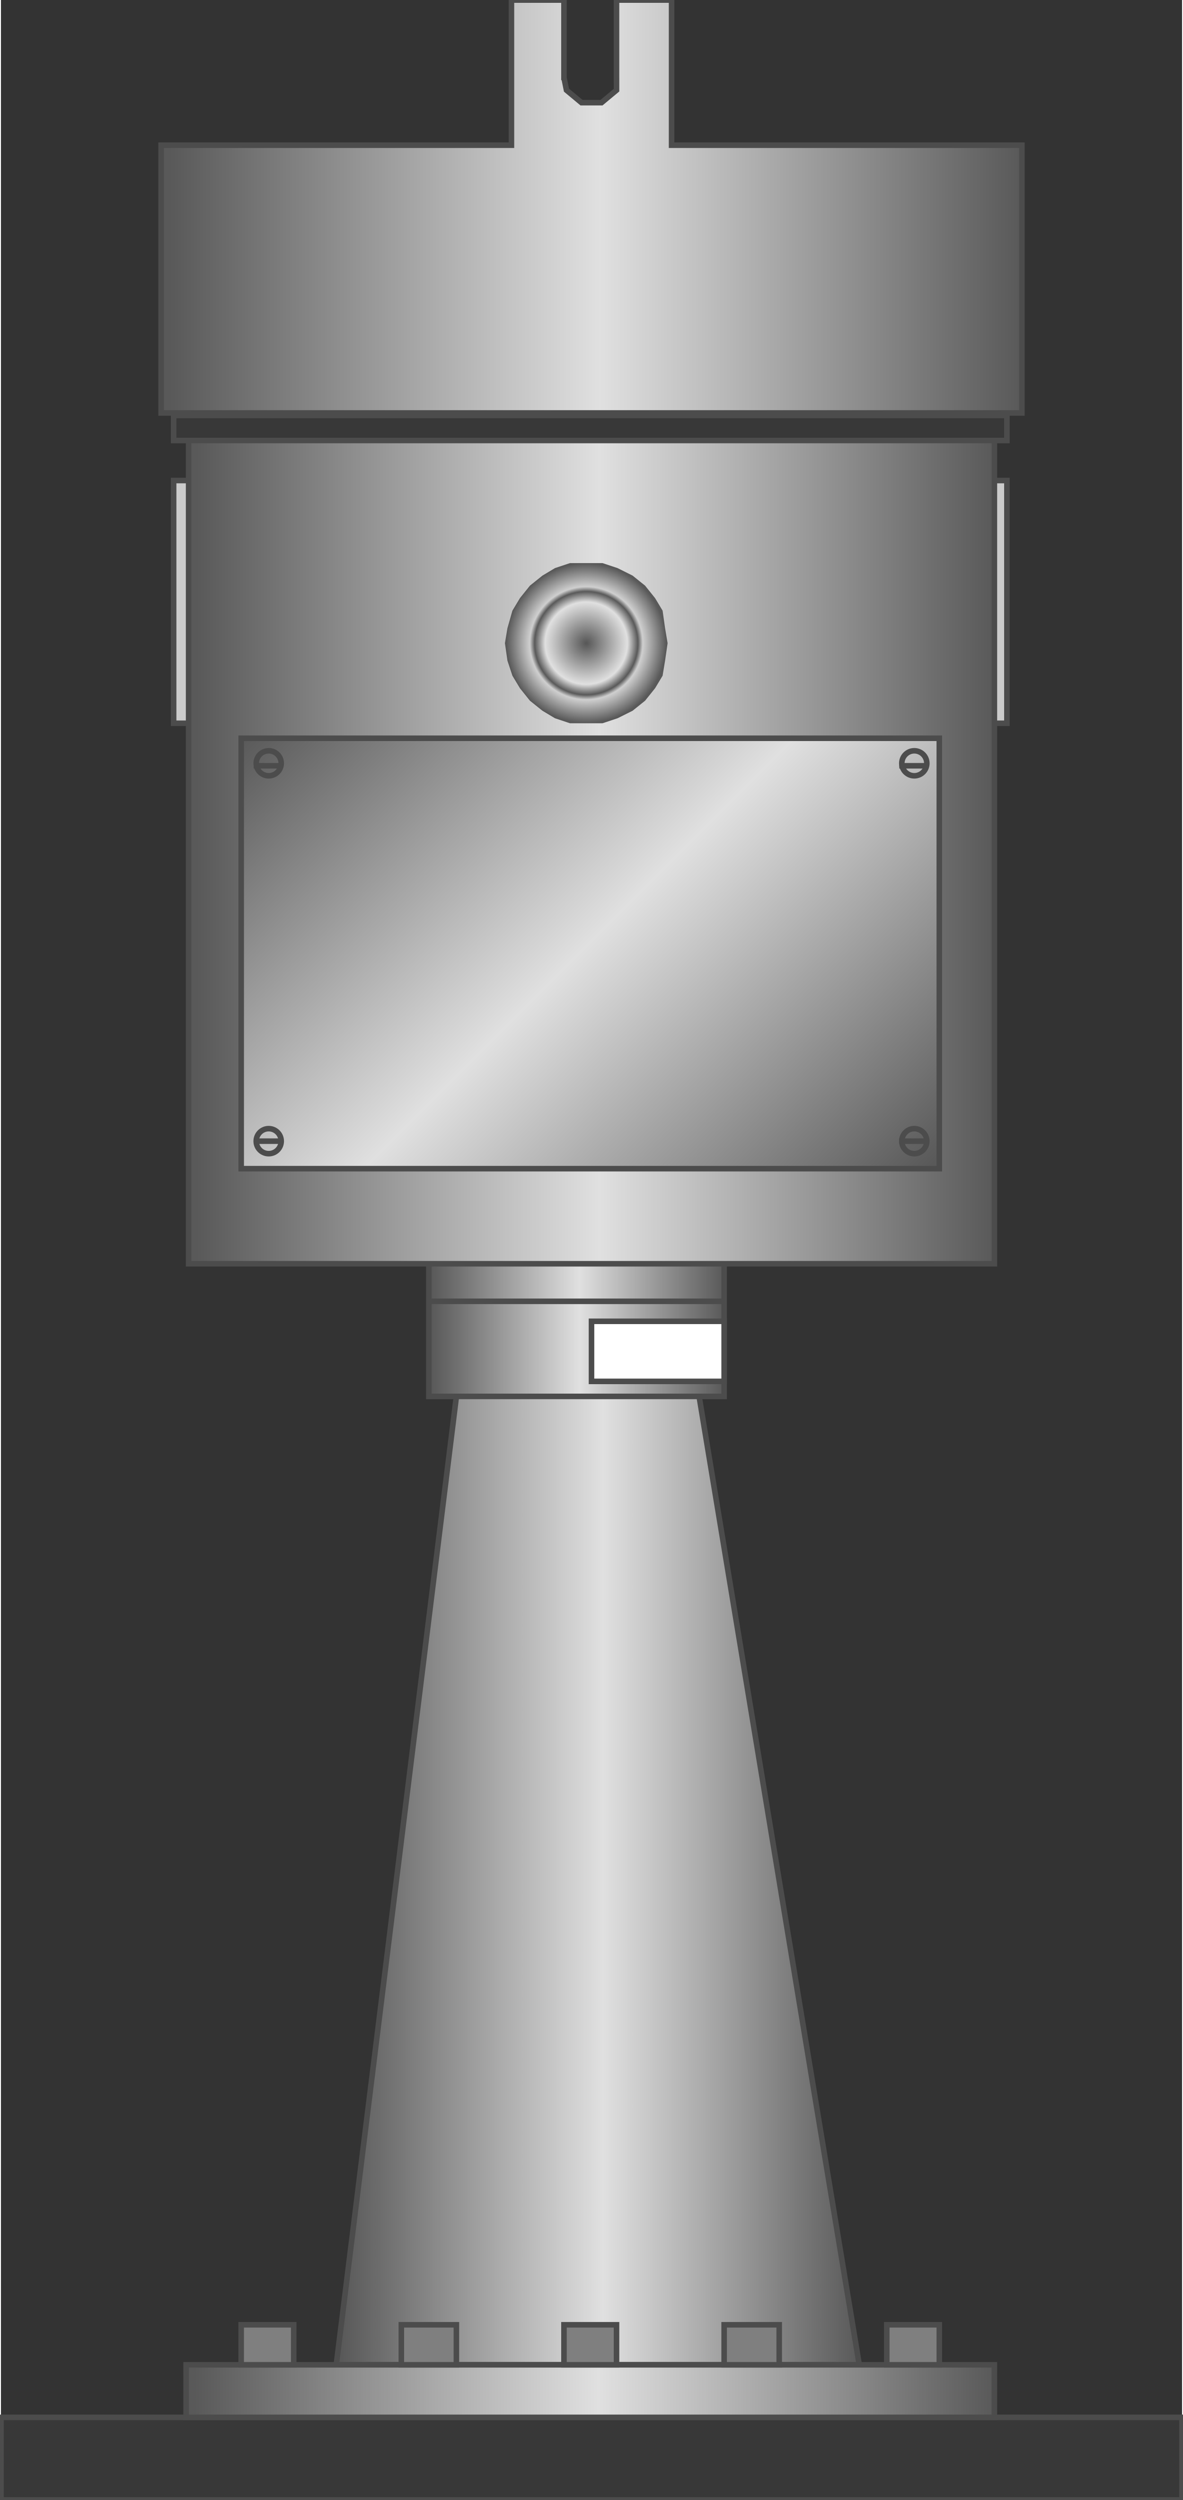 <!DOCTYPE svg PUBLIC "-//W3C//DTD SVG 1.1//EN" "http://www.w3.org/Graphics/SVG/1.1/DTD/svg11.dtd"><svg version="1.1" xmlns="http://www.w3.org/2000/svg" xmlns:xlink="http://www.w3.org/1999/xlink" width="53px" height="112px" viewBox="0 0 53.15 112.5" enable-background="new 0 0 53.15 112.5" xml:space="preserve">
<rect x="0" y="0" width="53.15" height="112.5" fill="#333333" stroke="none"/>
<g id="Group_Transmitter_Support">
	<path fill="#383838" stroke="#4C4C4C" stroke-width="0.25" d="M0,108.781h53.15v3.716H0V108.781z" />
</g>
<g id="Group_Transmitter_Level_Stand">
	<linearGradient id="SVGID_1_" gradientUnits="userSpaceOnUse" x1="19.256" y1="59.797" x2="32.544" y2="59.797">
		<stop offset="0.01" style="stop-color:#595959" />
		<stop offset="0.51" style="stop-color:#E0E0E0" />
		<stop offset="1" style="stop-color:#595959" />
	</linearGradient>
	<path fill="url(#SVGID_1_)" stroke="#4C4C4C" stroke-width="0.25" d="M19.256,56.757h13.288v6.081H19.256V56.757z" />
	<linearGradient id="SVGID_2_" gradientUnits="userSpaceOnUse" x1="15.09" y1="84.627" x2="38.625" y2="84.627">
		<stop offset="0.01" style="stop-color:#595959" />
		<stop offset="0.51" style="stop-color:#E0E0E0" />
		<stop offset="1" style="stop-color:#595959" />
	</linearGradient>
	<path fill="url(#SVGID_2_)" stroke="#4C4C4C" stroke-width="0.25" d="M20.495,62.838l-5.405,43.578h23.535l-7.207-43.578H20.495z" />
	<linearGradient id="SVGID_3_" gradientUnits="userSpaceOnUse" x1="8.333" y1="107.599" x2="44.705" y2="107.599">
		<stop offset="0.01" style="stop-color:#595959" />
		<stop offset="0.51" style="stop-color:#E0E0E0" />
		<stop offset="1" style="stop-color:#595959" />
	</linearGradient>
	<path fill="url(#SVGID_3_)" stroke="#4C4C4C" stroke-width="0.25" d="M8.333,106.416h36.372v2.365H8.333V106.416z" />
	<path fill="none" stroke="#4C4C4C" stroke-width="0.25" d="M19.256,58.559h13.288" />
</g>
<g id="Group_Layer_8">
	<path fill="#7F7F7F" stroke="#4C4C4C" stroke-width="0.25" d="M10.81,104.615h2.364v1.801H10.81V104.615z" />
	<path fill="#7F7F7F" stroke="#4C4C4C" stroke-width="0.25" d="M18.017,104.615h2.478v1.801h-2.478V104.615z" />
	<path fill="#7F7F7F" stroke="#4C4C4C" stroke-width="0.25" d="M25.336,104.615h2.365v1.801h-2.365V104.615z" />
	<path fill="#7F7F7F" stroke="#4C4C4C" stroke-width="0.25" d="M32.544,104.615h2.478v1.801h-2.478V104.615z" />
	<path fill="#7F7F7F" stroke="#4C4C4C" stroke-width="0.25" d="M39.862,104.615h2.365v1.801h-2.365V104.615z" />
</g>
<g id="Group_Layer_9">
	<path fill="#FFFFFF" stroke="#4C4C4C" stroke-width="0.25" d="M32.544,59.459h-5.969v2.703h5.969V59.459z" />
</g>
<g id="Group_Radar">
	<path fill="#CCCCCC" stroke="#4C4C4C" stroke-width="0.25" d="M7.77,21.624h37.499v10.923H7.77V21.624z" />
	<path fill="#383838" stroke="#4C4C4C" stroke-width="0.25" d="M7.77,18.696h37.499v1.126H7.77V18.696z" />
	<linearGradient id="SVGID_4_" gradientUnits="userSpaceOnUse" x1="8.445" y1="38.346" x2="44.705" y2="38.346">
		<stop offset="0.01" style="stop-color:#595959" />
		<stop offset="0.51" style="stop-color:#E0E0E0" />
		<stop offset="1" style="stop-color:#595959" />
	</linearGradient>
	<path fill="url(#SVGID_4_)" stroke="#4C4C4C" stroke-width="0.25" d="M8.445,19.822h36.26v37.047H8.445V19.822z" />
	<linearGradient id="SVGID_5_" gradientUnits="userSpaceOnUse" x1="7.207" y1="9.293" x2="45.943" y2="9.293">
		<stop offset="0.01" style="stop-color:#595959" />
		<stop offset="0.51" style="stop-color:#E0E0E0" />
		<stop offset="1" style="stop-color:#595959" />
	</linearGradient>
	<path fill="url(#SVGID_5_)" stroke="#4C4C4C" stroke-width="0.25" d="M27.701,3.606V3.494v0.563L27.025,4.62h-0.9l-0.676-0.563   l-0.113-0.563v0.113V0.003h-2.364v6.531H7.207v12.049h38.736V6.534H30.179V0.003h-2.479V3.606z" />
</g>
<g id="Group_Plate">
	<linearGradient id="SVGID_6_" gradientUnits="userSpaceOnUse" x1="39.215" y1="55.602" x2="13.822" y2="30.21">
		<stop offset="0.01" style="stop-color:#595959" />
		<stop offset="0.51" style="stop-color:#E0E0E0" />
		<stop offset="1" style="stop-color:#595959" />
	</linearGradient>
	<path fill="url(#SVGID_6_)" stroke="#4C4C4C" stroke-width="0.25" d="M10.81,33.222h31.417V52.59H10.81V33.222z" />
</g>
<g id="Group_Fasteners">
	<circle fill="none" stroke="#4C4C4C" stroke-width="0.25" cx="12.049" cy="34.348" r="0.563" />
	<path fill="none" stroke="#4C4C4C" stroke-width="0.25" d="M11.373,34.46h1.239" />
	<circle fill="none" stroke="#4C4C4C" stroke-width="0.25" cx="12.049" cy="51.352" r="0.563" />
	<path fill="none" stroke="#4C4C4C" stroke-width="0.25" d="M11.373,51.352h1.239" />
	<circle fill="none" stroke="#4C4C4C" stroke-width="0.25" cx="41.102" cy="34.348" r="0.563" />
	<path fill="none" stroke="#4C4C4C" stroke-width="0.25" d="M40.426,34.46h1.239" />
	<circle fill="none" stroke="#4C4C4C" stroke-width="0.25" cx="41.102" cy="51.352" r="0.563" />
	<path fill="none" stroke="#4C4C4C" stroke-width="0.25" d="M40.426,51.352h1.239" />
</g>
<g id="Group_Radar_Level_Indicator">
	<radialGradient id="SVGID_7_" cx="26.34" cy="28.943" r="3.632" gradientUnits="userSpaceOnUse">
		<stop offset="0.01" style="stop-color:#595959" />
		<stop offset="0.51" style="stop-color:#E0E0E0" />
		<stop offset="0.64" style="stop-color:#595959" />
		<stop offset="0.7" style="stop-color:#CFCFCF" />
		<stop offset="0.99" style="stop-color:#595959" />
	</radialGradient>
	<polygon fill="url(#SVGID_7_)" points="26.395,25.339 27.071,25.339 27.747,25.564 28.424,25.902 28.986,26.353 29.437,26.916    29.775,27.479 29.886,28.267 30,28.943 29.886,29.731 29.775,30.407 29.437,30.97 28.986,31.533 28.424,31.984 27.747,32.322    27.071,32.547 26.395,32.547 25.607,32.547 24.931,32.322 24.368,31.984 23.805,31.533 23.354,30.97 23.016,30.407 22.792,29.731    22.679,28.943 22.792,28.267 23.016,27.479 23.354,26.916 23.805,26.353 24.368,25.902 24.931,25.564 25.607,25.339  " />
</g>
</svg>